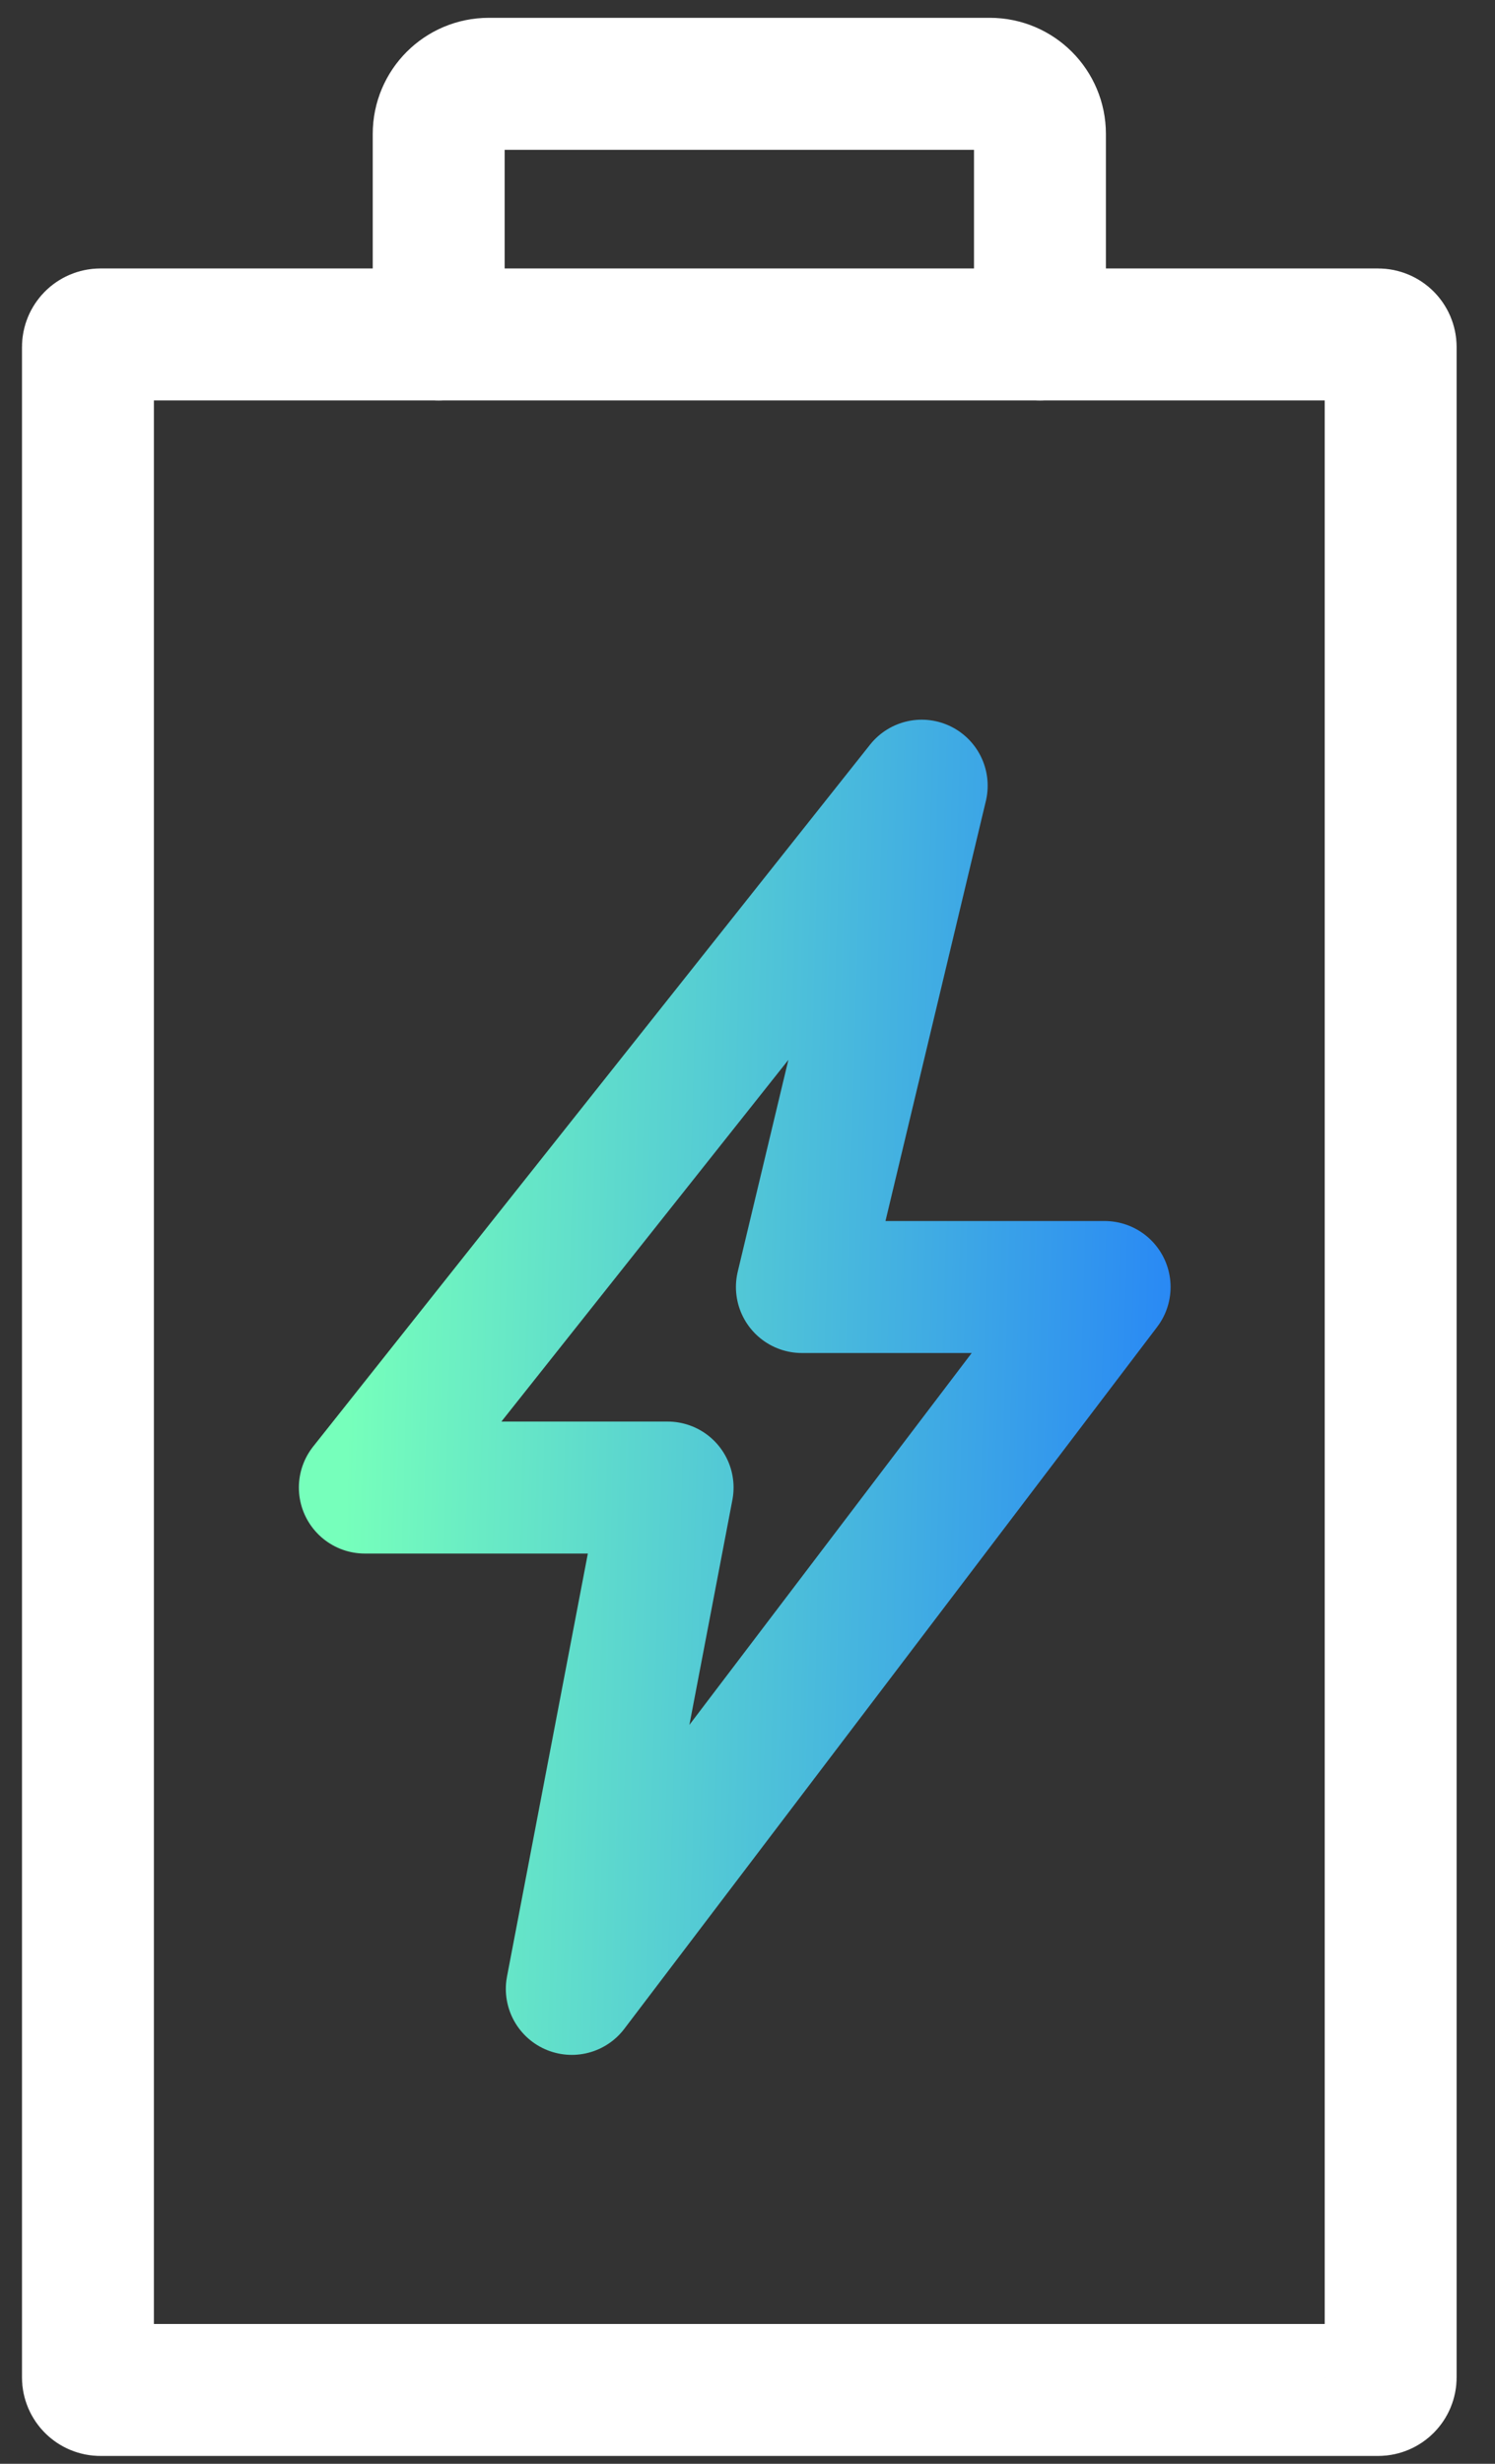 <svg width="34" height="56" viewBox="0 0 34 56" fill="none" xmlns="http://www.w3.org/2000/svg">
<rect x="0" y="0" width="34" height="56" fill="#333333" stroke="none"/>
<path d="M13.004 45.206L15.183 33.811H8.297L20.962 17.858L18.237 29.253H25.122L13.004 45.206Z" stroke="url(#paint0_linear_396_4112)" stroke-width="3" stroke-miterlimit="10" stroke-linecap="round" stroke-linejoin="round"/>
<path d="M31.342 54.322H2.285C2.128 54.322 2 54.194 2 54.037V7.887C2 7.73 2.128 7.602 2.285 7.602H31.342C31.499 7.602 31.627 7.73 31.627 7.887V54.037C31.627 54.194 31.499 54.322 31.342 54.322Z" stroke="white" stroke-width="3" stroke-miterlimit="10" stroke-linecap="round" stroke-linejoin="round"/>
<path d="M9.977 7.602V3.044C9.977 2.415 10.486 1.905 11.116 1.905H22.511C23.141 1.905 23.651 2.415 23.651 3.044V7.602" stroke="white" stroke-width="3" stroke-miterlimit="10" stroke-linecap="round" stroke-linejoin="round"/>
<defs>
<linearGradient id="paint0_linear_396_4112" x1="8.297" y1="17.858" x2="27.247" y2="18.4" gradientUnits="userSpaceOnUse">
<stop stop-color="#76FFBB"/>
<stop offset="1" stop-color="#2887F5"/>
</linearGradient>
</defs>
</svg>
